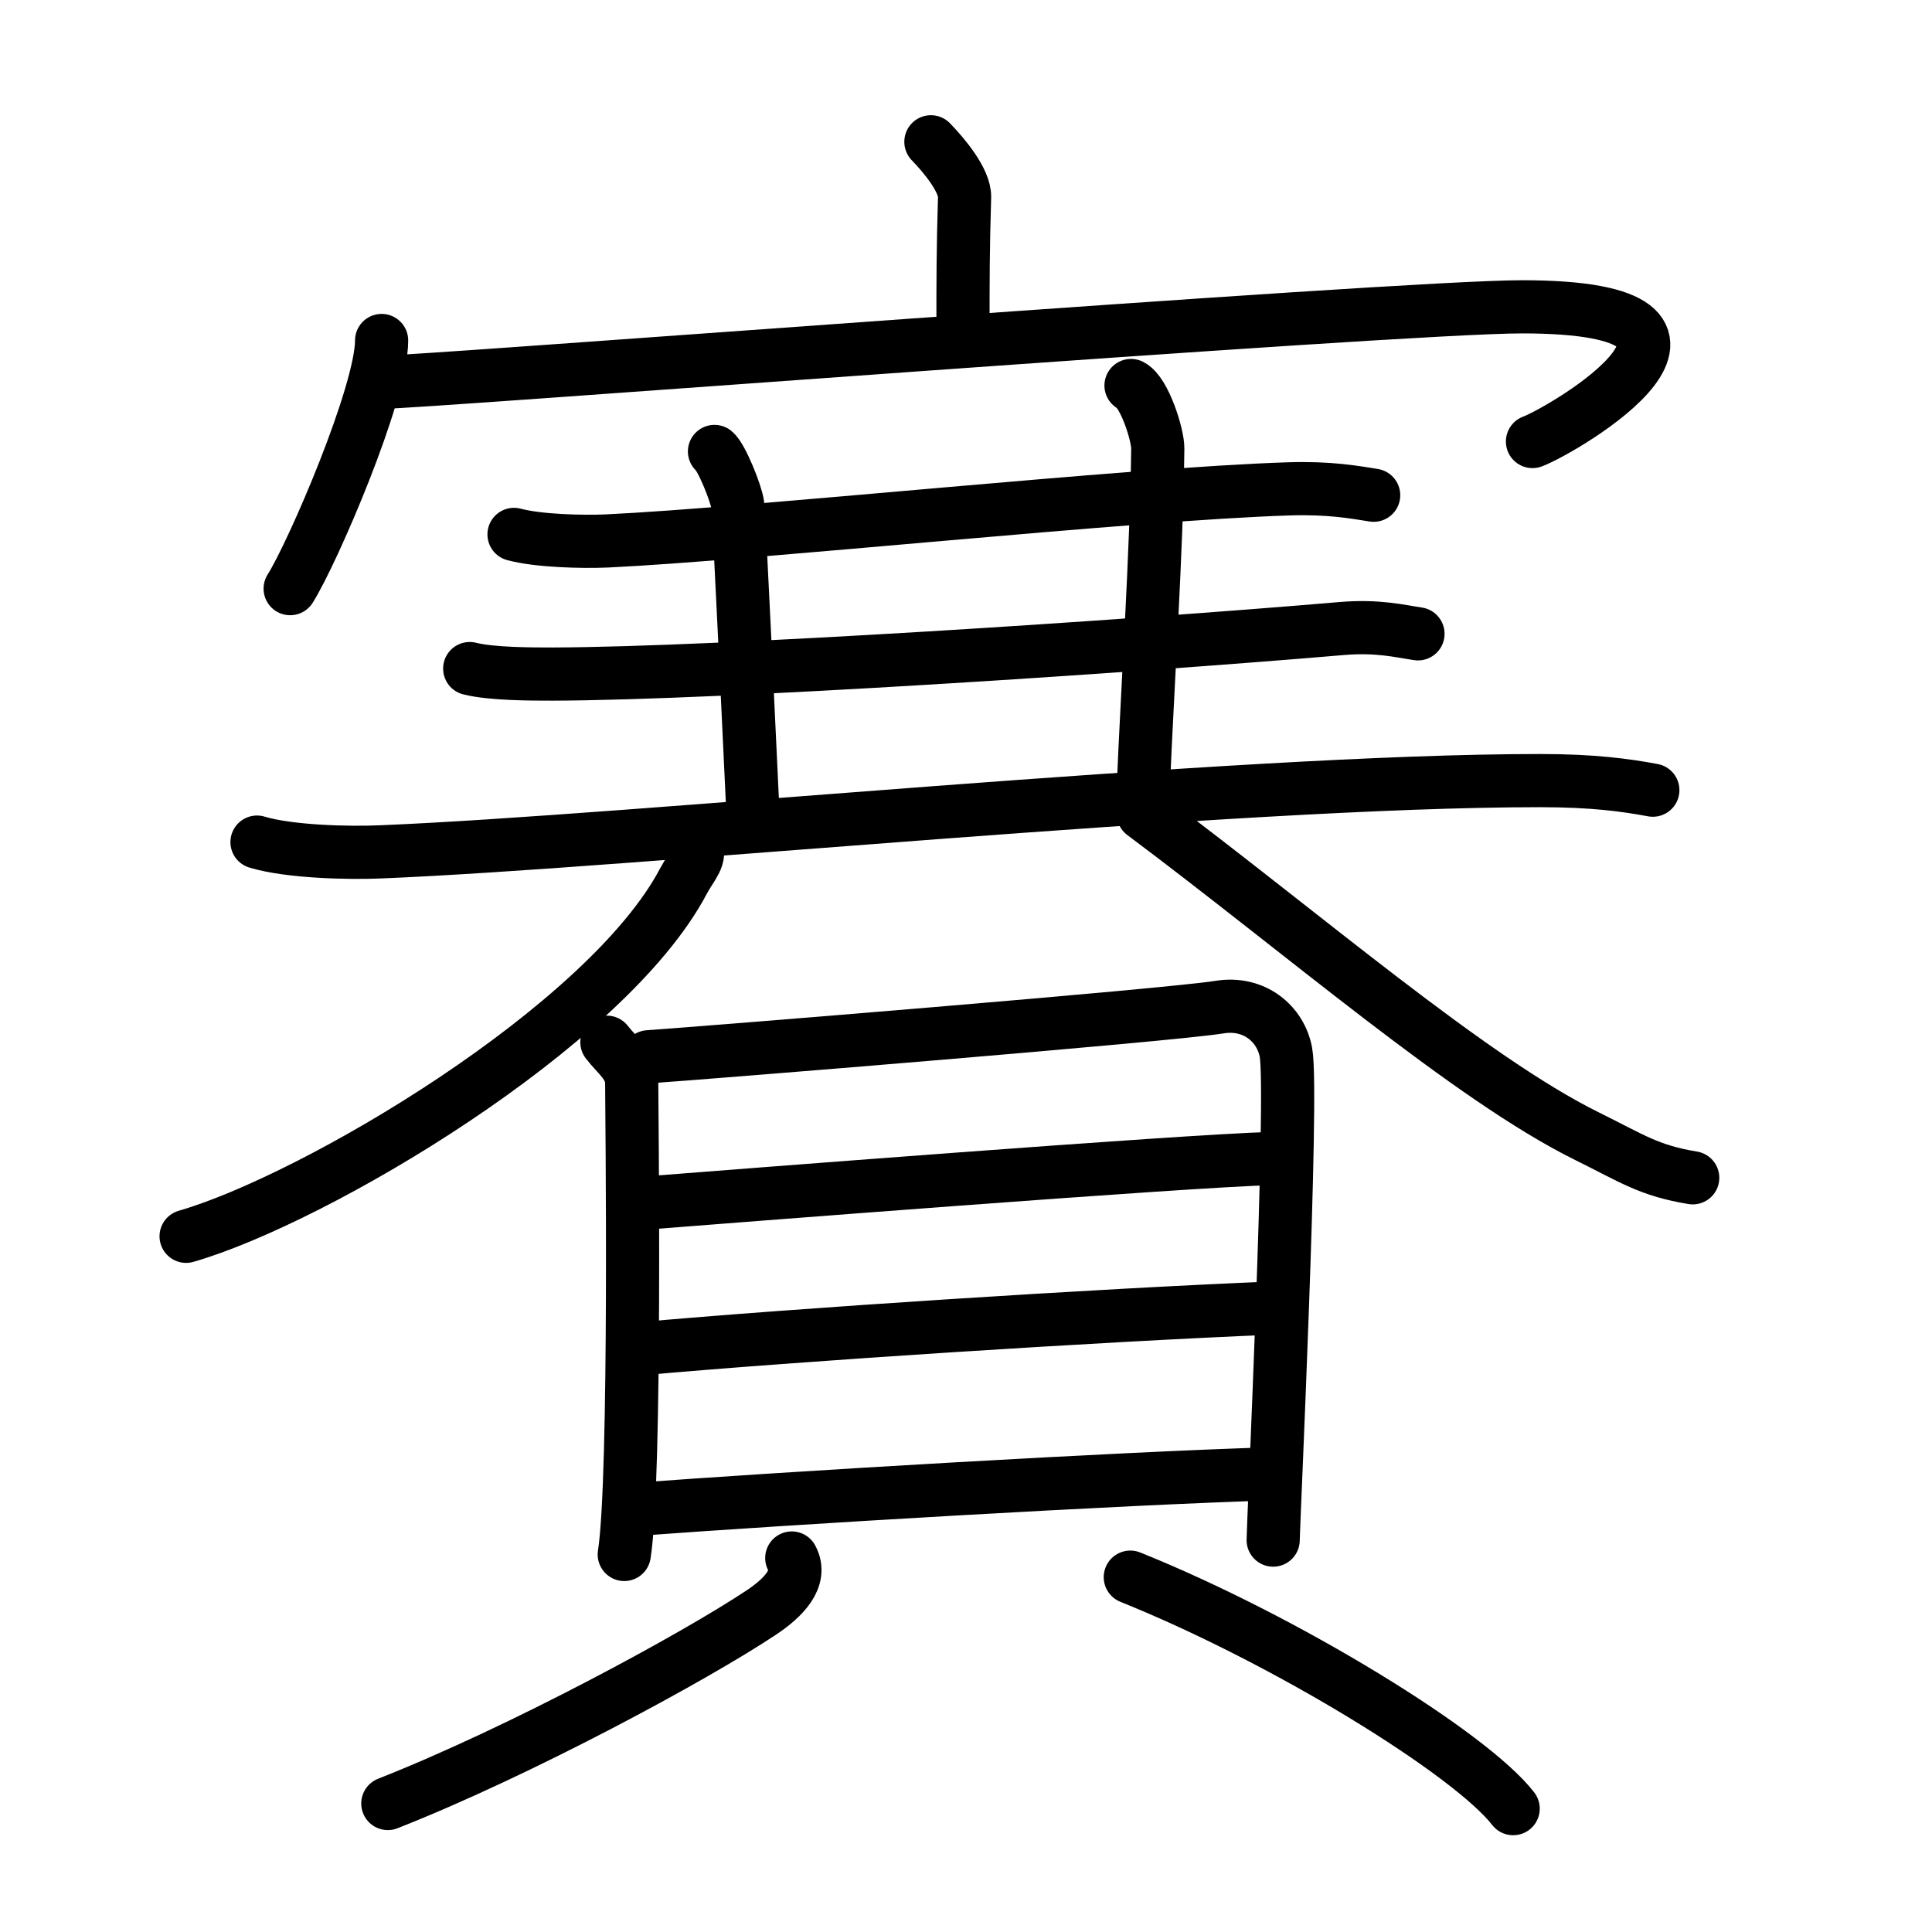 <svg xmlns="http://www.w3.org/2000/svg" width="109" height="109" viewBox="0 0 109 109" style="fill:none;stroke:currentColor;stroke-width:3;stroke-linecap:round;stroke-linejoin:round;">
<path id="kvg:08cfd-s1" d="M52.52,8c0.73,0.75,1.92,2.17,1.9,3.12c-0.09,2.98-0.09,4.63-0.09,7.35"/>
<path id="kvg:08cfd-s2" d="M21.53,19.21c0,2.98-3.9,12.01-5.16,14"/>
<path id="kvg:08cfd-s3" d="M21.62,21.56c1.39,0.07,57.19-4.25,64.25-4.25c14.13,0,2.36,6.94,0.59,7.6"/>
<path id="kvg:08cfd-s4" d="M29,30.15c1.36,0.37,3.87,0.43,5.23,0.37c8.16-0.38,29.55-2.66,38.5-2.94c2.27-0.07,3.64,0.18,4.77,0.36"/>
<path id="kvg:08cfd-s5" d="M40.31,25.47c0.4,0.32,1.23,2.38,1.31,3.01c0.08,0.63,0.61,12.14,0.88,17.81"/>
<path id="kvg:08cfd-s6" d="M63.81,21.75c0.76,0.38,1.52,2.79,1.51,3.56c-0.07,5.94-0.57,13.19-0.82,19.19"/>
<path id="kvg:08cfd-s7" d="M26.5,37.72c1.23,0.31,3.47,0.31,4.69,0.31C40.63,38,63.5,36.5,75.71,35.46c2.03-0.17,3.27,0.15,4.29,0.3"/>
<path id="kvg:08cfd-s8" d="M14.5,47.51c1.82,0.55,5.17,0.63,6.98,0.55c14.02-0.57,48.09-4.02,65.4-4.02c3.04,0,4.86,0.26,6.37,0.54"/>
<path id="kvg:08cfd-s9" d="M39.21,47.67c0.45,0.6-0.21,1.21-0.64,2.02c-4.32,8.23-20.82,17.97-28.07,20.06"/>
<path id="kvg:08cfd-s10" d="M64.5,45.91c9.05,6.77,18.44,14.94,25.05,18.2c2.55,1.26,3.47,1.93,5.95,2.34"/>
<path id="kvg:08cfd-s11" d="M34.24,58.8c0.57,0.75,1.4,1.3,1.4,2.32c0,1.02,0.26,22.28-0.42,26.58"/>
<path id="kvg:08cfd-s12" d="M36.59,59.62c3.22-0.22,29.3-2.33,32.21-2.8c1.95-0.32,3.45,0.93,3.75,2.55c0.43,2.3-0.72,26.76-0.72,27.52"/>
<path id="kvg:08cfd-s13" d="M35.7,67.93c6.02-0.47,30.88-2.42,36.05-2.57"/>
<path id="kvg:08cfd-s14" d="M35.96,76.11c9.09-0.82,26.19-1.92,35.82-2.31"/>
<path id="kvg:08cfd-s15" d="M35.55,85.18c9.09-0.68,27.95-1.79,36.24-2.03"/>
<path id="kvg:08cfd-s16" d="M44.67,87.9c0.62,1.14-0.48,2.25-1.71,3.07c-3.75,2.5-13.59,7.83-21.08,10.78"/>
<path id="kvg:08cfd-s17" d="M63.77,88.98c8.8,3.54,19.2,9.96,21.6,13.06"/>
</svg>